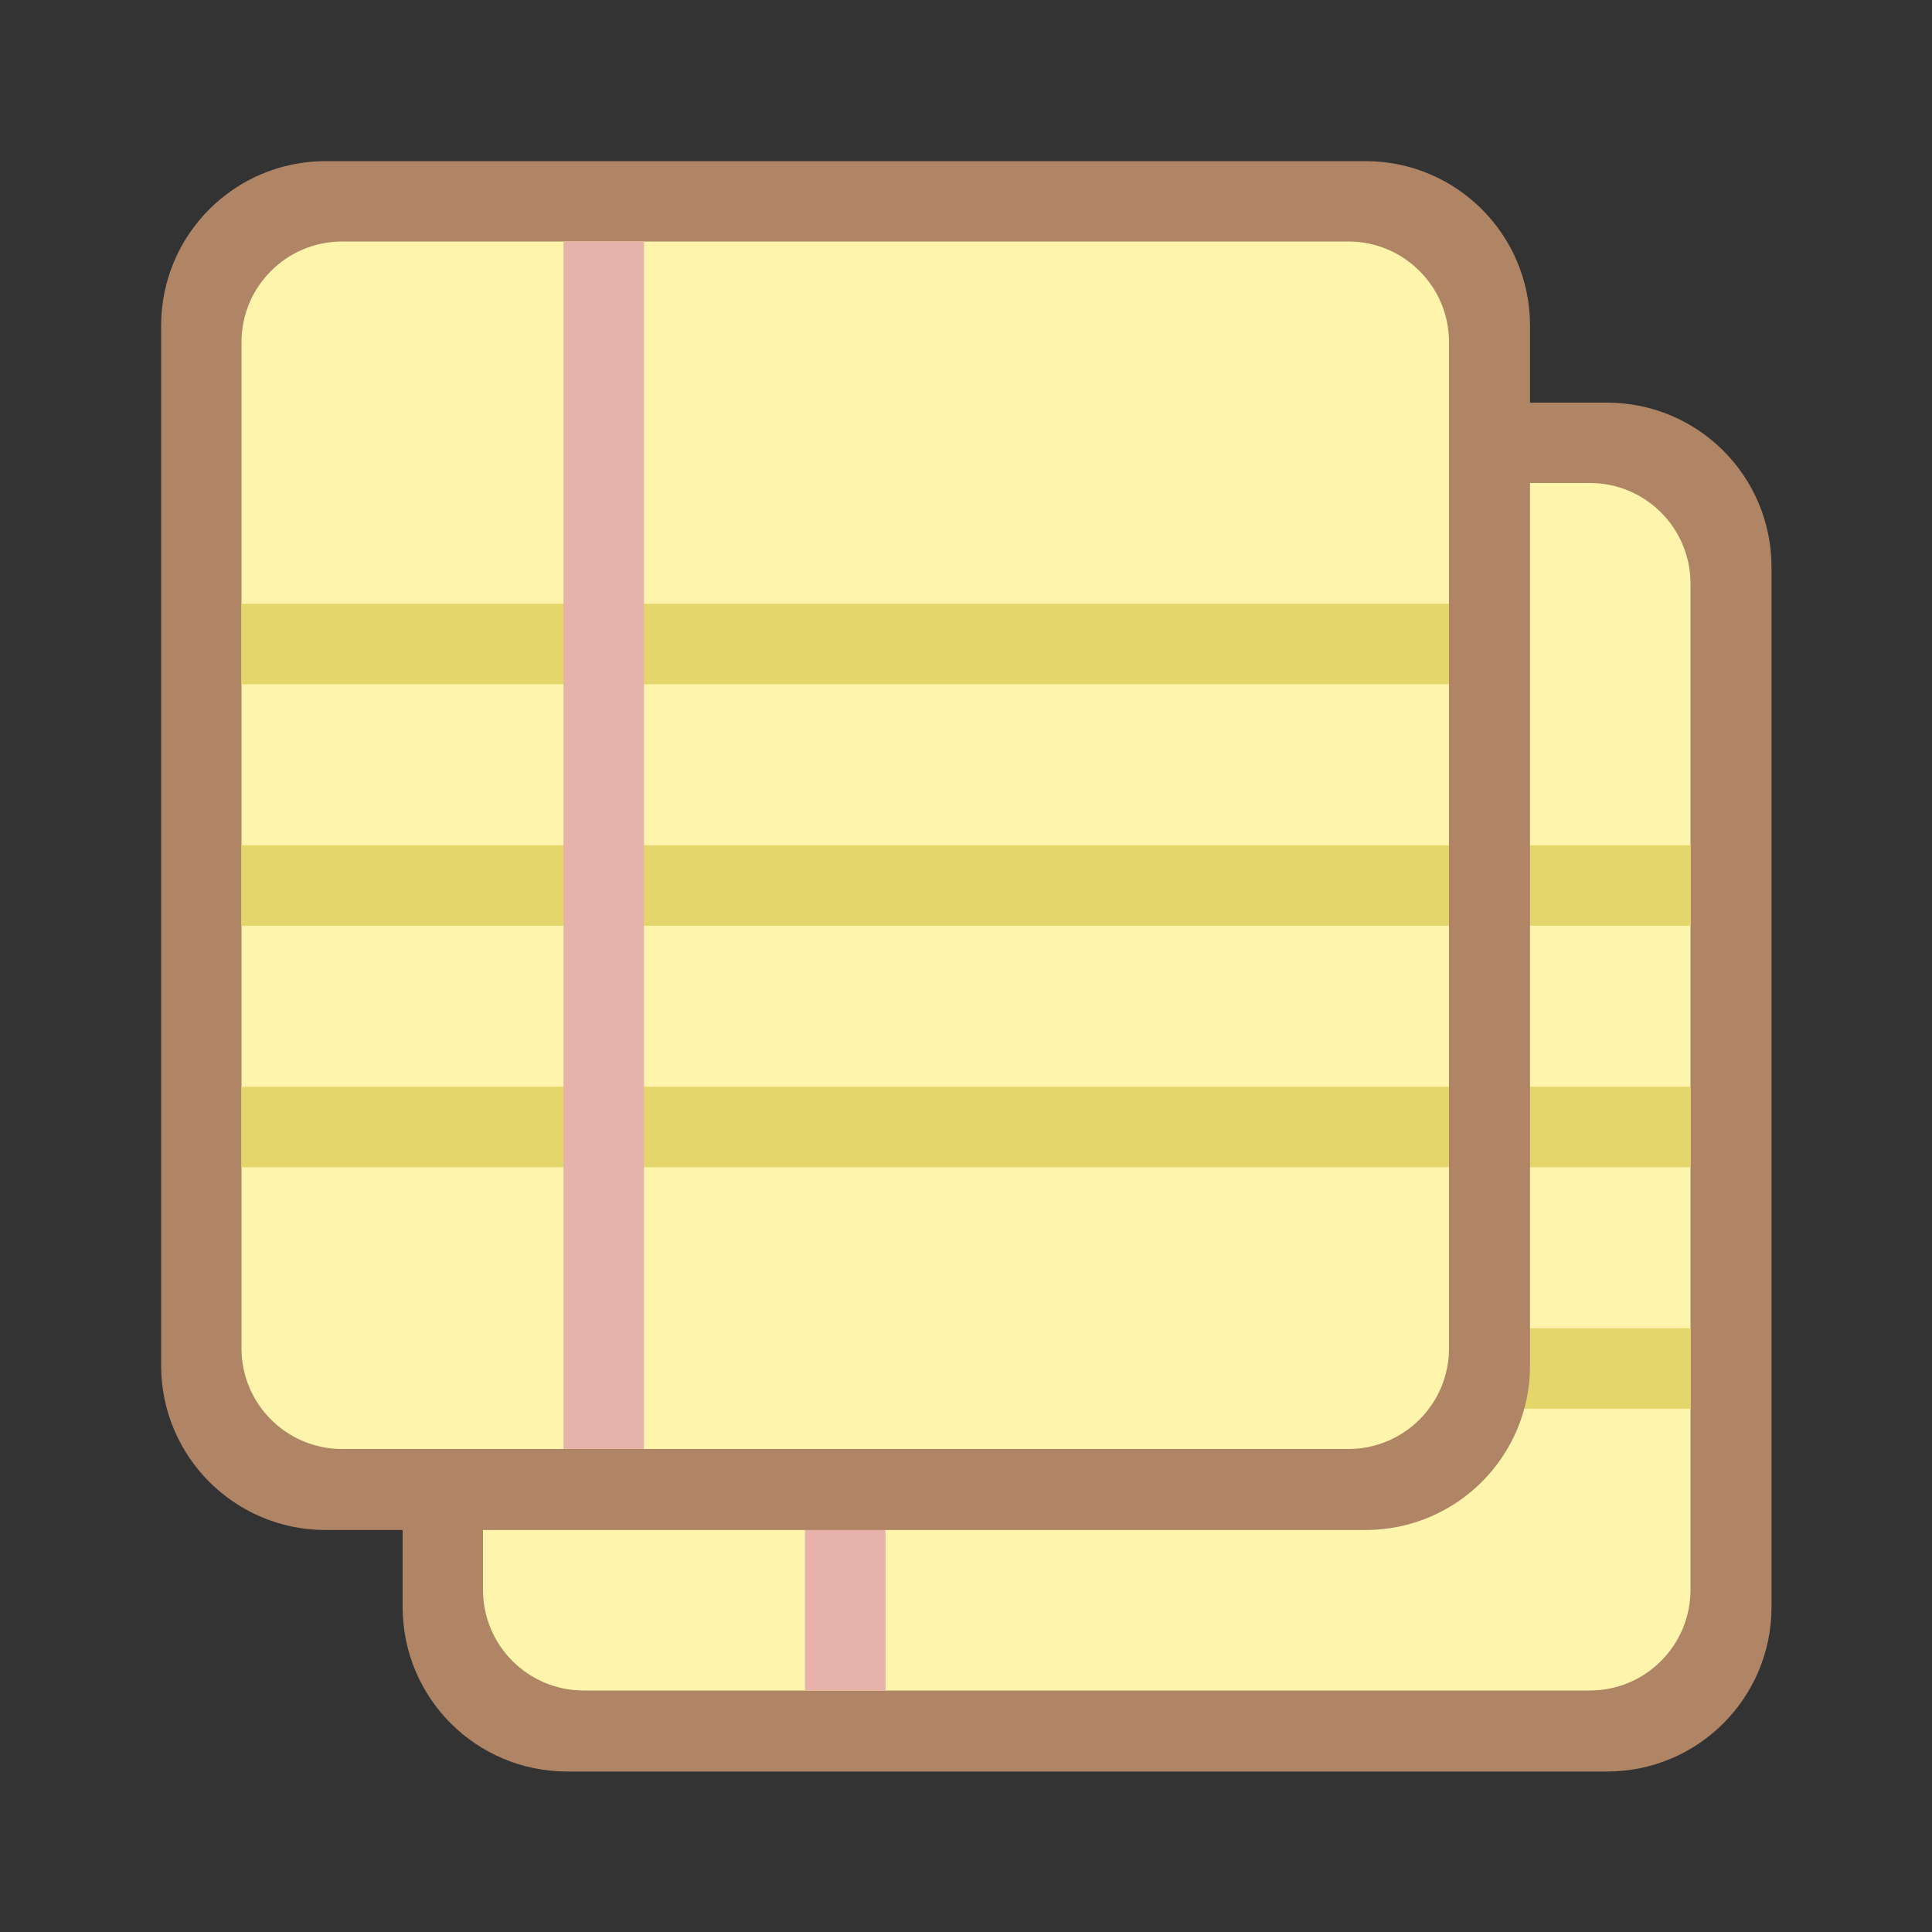 <?xml version="1.0" encoding="UTF-8" standalone="yes"?>
<svg xmlns="http://www.w3.org/2000/svg" xmlns:xlink="http://www.w3.org/1999/xlink" width="96px" height="96px" viewBox="0 0 72 72" version="1.1">
  <rect x="0" y="0" width="72" height="72" fill="#333333" stroke="none"/>
  <g id="surface1">
    <path style="fill:none;stroke-width:2.323;stroke-linecap:butt;stroke-linejoin:miter;stroke:rgb(68.627%,52.157%,40%);stroke-opacity:1;stroke-miterlimit:4;" d="M 14 12 L 34 12 C 35.105 12 36 12.895 36 14 L 36 34 C 36 35.105 35.105 36 34 36 L 14 36 C 12.895 36 12 35.105 12 34 L 12 14 C 12 12.895 12.895 12 14 12 M 14 12 " transform="matrix(1.938,0,0,1.938,-6,-6)"/>
    <path style=" stroke:none;fill-rule:nonzero;fill:rgb(100%,95.686%,67.059%);fill-opacity:1;" d="M 21.75 18 L 59.25 18 C 61.32 18 63 19.68 63 21.75 L 63 59.25 C 63 61.32 61.32 63 59.25 63 L 21.75 63 C 19.68 63 18 61.32 18 59.25 L 18 21.75 C 18 19.68 19.68 18 21.75 18 M 21.75 18 "/>
    <path style=" stroke:none;fill-rule:nonzero;fill:rgb(89.412%,83.922%,41.569%);fill-opacity:1;" d="M 18 49.5 L 63 49.5 L 63 52.5 L 18 52.5 Z M 18 49.5 "/>
    <path style=" stroke:none;fill-rule:nonzero;fill:rgb(89.412%,83.922%,41.569%);fill-opacity:1;" d="M 18 40.5 L 63 40.5 L 63 43.5 L 18 43.5 Z M 18 40.5 "/>
    <path style=" stroke:none;fill-rule:nonzero;fill:rgb(89.412%,83.922%,41.569%);fill-opacity:1;" d="M 18 31.5 L 63 31.5 L 63 34.5 L 18 34.5 Z M 18 31.5 "/>
    <path style=" stroke:none;fill-rule:nonzero;fill:rgb(90.196%,69.804%,66.275%);fill-opacity:1;" d="M 30 18 L 33 18 L 33 63 L 30 63 Z M 30 18 "/>
    <path style="fill:none;stroke-width:2.323;stroke-linecap:butt;stroke-linejoin:miter;stroke:rgb(68.627%,52.157%,40%);stroke-opacity:1;stroke-miterlimit:4;" d="M 14 12 L 34 12 C 35.105 12 36 12.895 36 14 L 36 34 C 36 35.105 35.105 36 34 36 L 14 36 C 12.895 36 12 35.105 12 34 L 12 14 C 12 12.895 12.895 12 14 12 M 14 12 " transform="matrix(1.938,0,0,1.938,-15,-15)"/>
    <path style=" stroke:none;fill-rule:nonzero;fill:rgb(100%,95.686%,67.059%);fill-opacity:1;" d="M 12.75 9 L 50.25 9 C 52.32 9 54 10.68 54 12.75 L 54 50.25 C 54 52.32 52.32 54 50.25 54 L 12.75 54 C 10.68 54 9 52.32 9 50.25 L 9 12.75 C 9 10.68 10.68 9 12.75 9 M 12.75 9 "/>
    <path style=" stroke:none;fill-rule:nonzero;fill:rgb(89.412%,83.922%,41.569%);fill-opacity:1;" d="M 9 40.5 L 54 40.5 L 54 43.5 L 9 43.5 Z M 9 40.5 "/>
    <path style=" stroke:none;fill-rule:nonzero;fill:rgb(89.412%,83.922%,41.569%);fill-opacity:1;" d="M 9 31.5 L 54 31.5 L 54 34.5 L 9 34.5 Z M 9 31.5 "/>
    <path style=" stroke:none;fill-rule:nonzero;fill:rgb(89.412%,83.922%,41.569%);fill-opacity:1;" d="M 9 22.5 L 54 22.5 L 54 25.5 L 9 25.5 Z M 9 22.5 "/>
    <path style=" stroke:none;fill-rule:nonzero;fill:rgb(90.196%,69.804%,66.275%);fill-opacity:1;" d="M 21 9 L 24 9 L 24 54 L 21 54 Z M 21 9 "/>
  </g>
</svg>